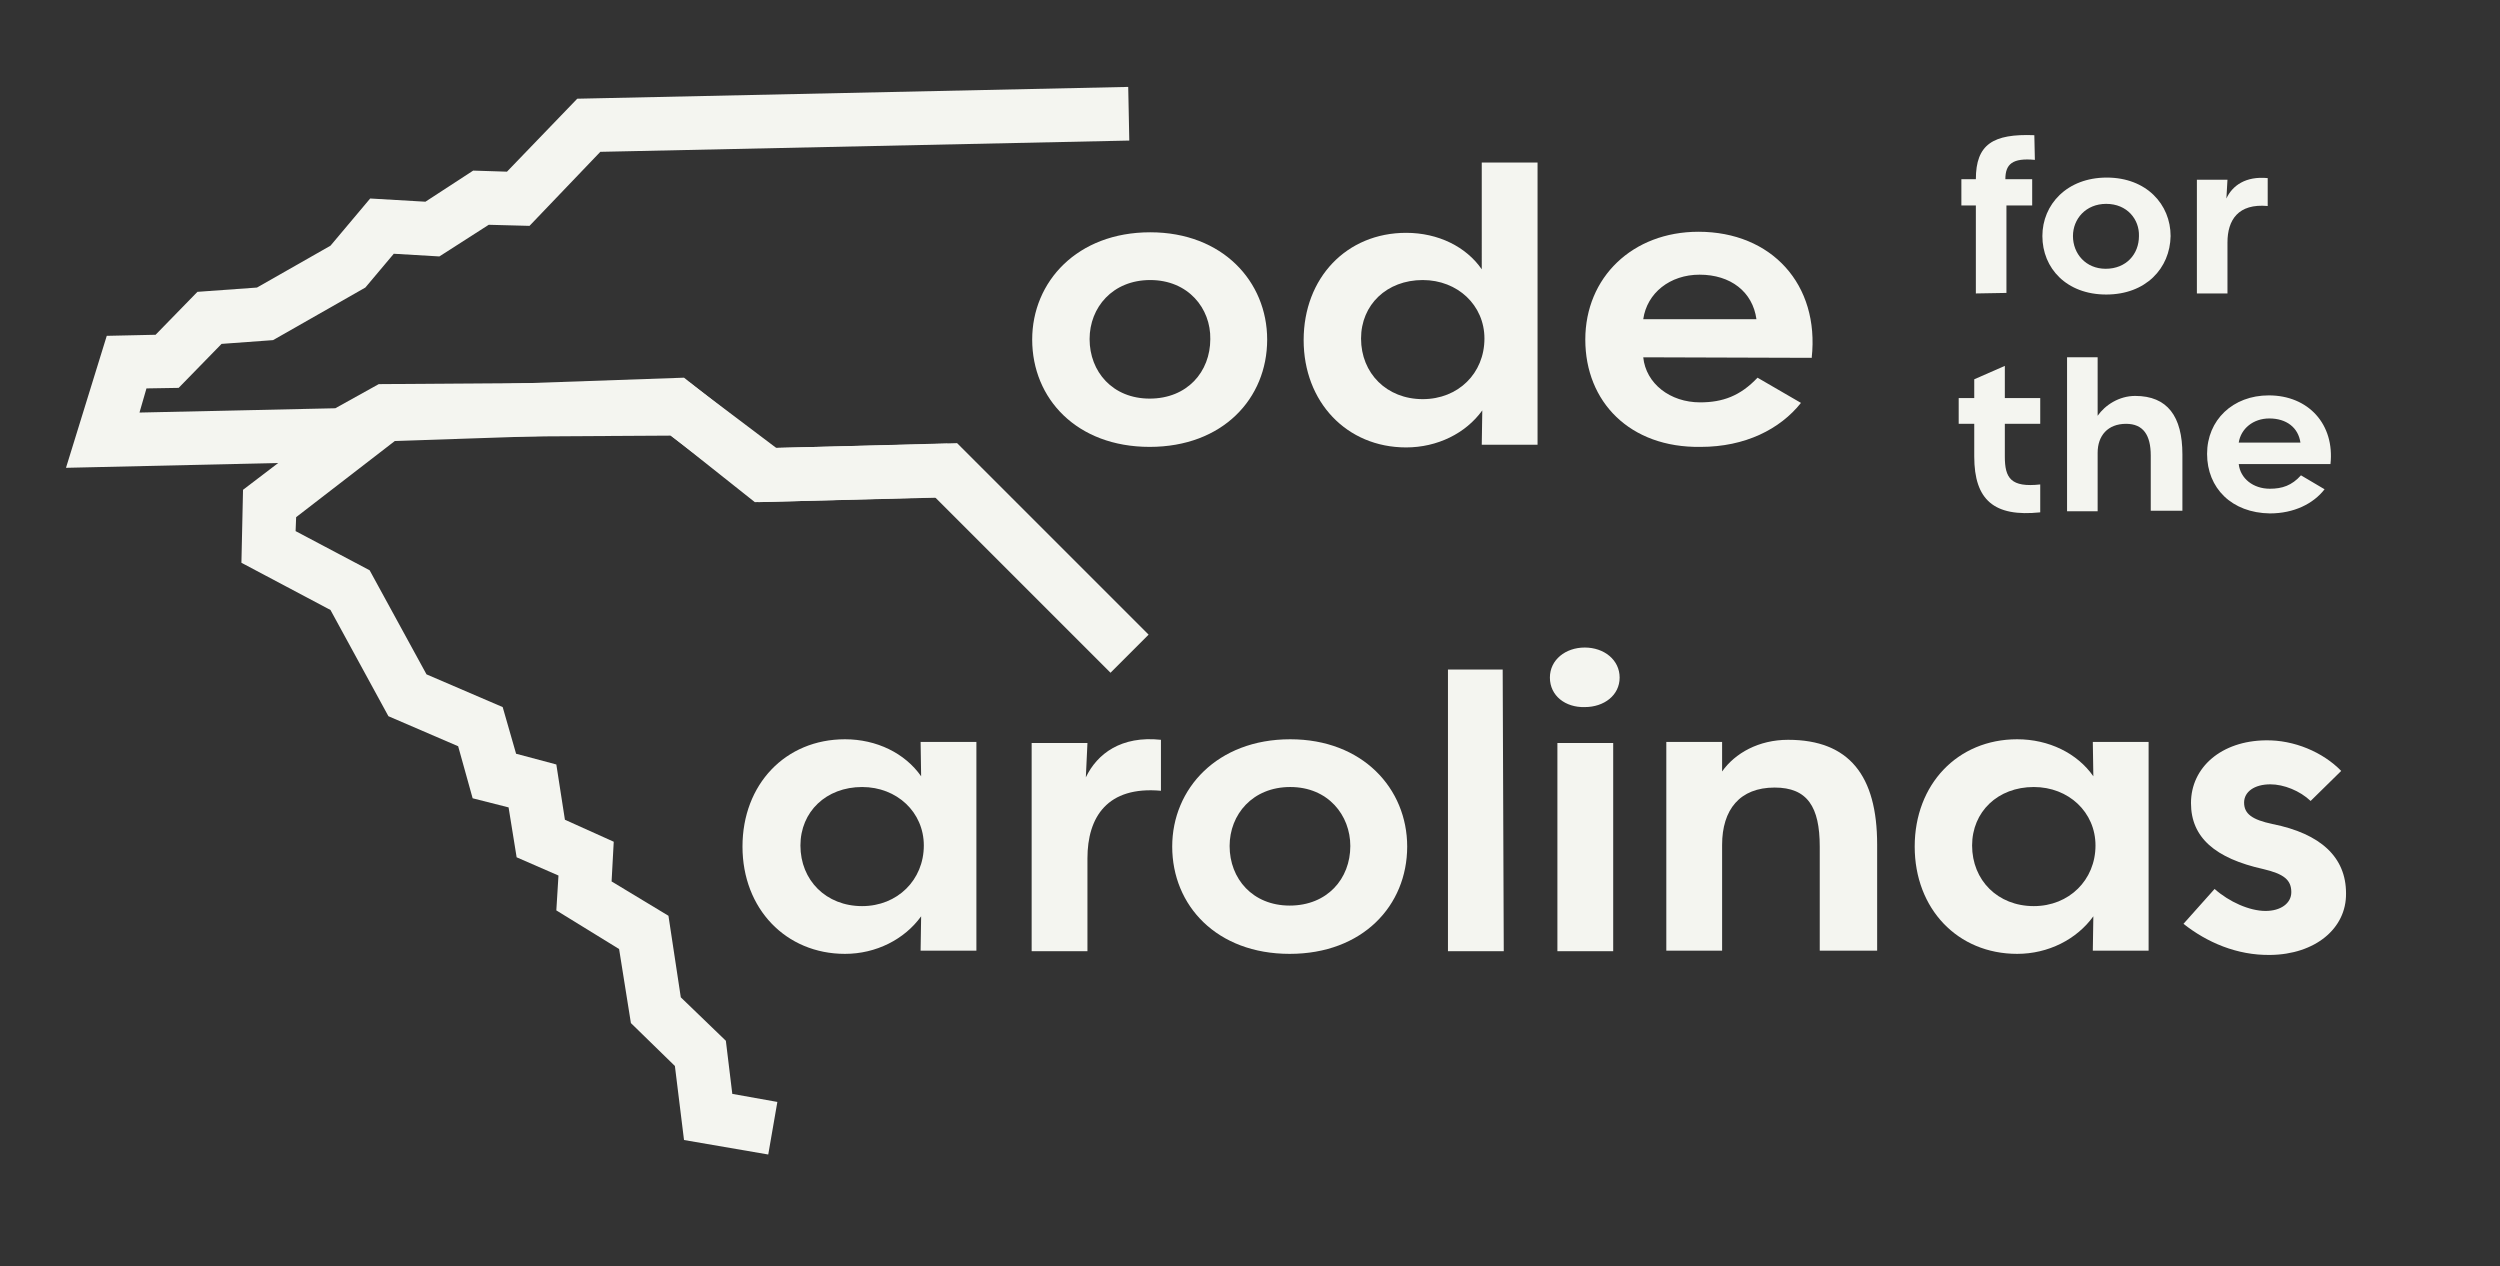 <?xml version="1.0" encoding="utf-8"?>
<!-- Generator: Adobe Illustrator 26.0.2, SVG Export Plug-In . SVG Version: 6.00 Build 0)  -->
<svg version="1.1" id="Layer_1" xmlns="http://www.w3.org/2000/svg" xmlns:xlink="http://www.w3.org/1999/xlink" x="0px" y="0px"
	 viewBox="0 0 466 236" style="enable-background:new 0 0 466 236;" xml:space="preserve">
<rect x="0" y="0" width="466" height="236" fill="#333333" stroke="none"/>
<style type="text/css">
	.st0{fill:#F4F5F0;}
	.st1{enable-background:new    ;}
</style>
<path class="st0" d="M94.7,167.4"/>
<g class="st1">
	<path class="st0" d="M214.3,83.3c-13.6,0-21.9-9-21.9-20c0-10.8,8.4-20,22-20c13.5,0,21.8,9.2,21.8,20
		C236.2,74.3,227.9,83.3,214.3,83.3z M214.4,52.2c-7,0-11.3,5.1-11.3,11c0,6.1,4.3,11.1,11.2,11.1c7,0,11.3-5,11.3-11.1
		C225.7,57.5,221.5,52.2,214.4,52.2z"/>
	<path class="st0" d="M243,63.4c0-11.6,8-20,19.1-20c6,0,11.2,2.6,14.1,6.8V30.3h10.4v52.6h-10.4l0.1-6.4c-3.1,4.3-8.4,6.9-14.2,6.9
		C251,83.4,243,74.9,243,63.4z M276.7,63.1c0-6.2-5-10.9-11.5-10.9c-6.7,0-11.5,4.6-11.5,10.9c0,6.5,4.8,11.3,11.5,11.3
		C271.8,74.4,276.7,69.6,276.7,63.1z"/>
	<path class="st0" d="M295.5,63.3c0-11.6,8.8-20.1,21.1-20.1c13.6,0,22.6,9.8,21.1,23.5l-31.4-0.1c0.5,4.9,5,8.4,10.6,8.4
		c4.2,0,7.5-1.2,10.7-4.6l8.1,4.7c-3.9,4.9-10.4,8.2-18.7,8.2C303.8,83.5,295.5,74.9,295.5,63.3z M327.4,59.5
		c-0.7-5.1-4.8-8.3-10.6-8.3c-5.5,0-9.8,3.4-10.5,8.3H327.4z"/>
</g>
<g class="st1">
	<path class="st0" d="M138.4,157.8c0-11.6,8-20,19.1-20c5.9,0,11.2,2.6,14.2,6.9l-0.1-6.4H182v38.9h-10.4l0.1-6.4
		c-3.1,4.3-8.4,7-14.2,7C146.5,177.8,138.4,169.4,138.4,157.8z M172.2,157.6c0-6.2-5-10.9-11.5-10.9c-6.7,0-11.5,4.6-11.5,10.9
		c0,6.5,4.8,11.3,11.5,11.3C167.3,168.9,172.2,164,172.2,157.6z"/>
</g>
<g class="st1">
	<path class="st0" d="M202.7,160v17.3h-10.4v-38.8h10.4l-0.3,6.4c2.1-4.4,6.6-7.8,14-7v9.5C206.4,146.5,202.7,152.3,202.7,160z"/>
</g>
<path class="st0" d="M240.4,177.8c-13.6,0-21.9-9-21.9-20c0-10.8,8.4-20,22-20c13.5,0,21.8,9.2,21.8,20
	C262.3,168.8,254,177.8,240.4,177.8z M240.5,146.7c-7,0-11.3,5.1-11.3,11c0,6.1,4.3,11.1,11.2,11.1c7,0,11.3-5,11.3-11.1
	C251.7,152,247.6,146.7,240.5,146.7z"/>
<path class="st0" d="M269.9,124.8h10.2l0.2,52.5h-10.4L269.9,124.8L269.9,124.8z"/>
<path class="st0" d="M288.9,126.3c0-3.3,2.9-5.6,6.5-5.6s6.5,2.3,6.5,5.6c0,3.3-2.9,5.5-6.5,5.5
	C291.8,131.9,288.9,129.7,288.9,126.3z M290.3,138.5h10.4v38.8h-10.4V138.5z"/>
<path class="st0" d="M339.2,157.8c0-7.4-2.3-11-8.4-11c-6.5,0-9.8,4.1-9.8,10.7v19.7h-10.4v-38.9H321v5.5c2.4-3.4,6.8-5.9,12.3-5.9
	c11.4,0,16.6,6.7,16.6,19.5v19.8h-10.7V157.8z"/>
<path class="st0" d="M356.9,157.8c0-11.6,8-20,19.1-20c5.9,0,11.2,2.6,14.2,6.9l-0.1-6.4h10.4v38.9h-10.4l0.1-6.4
	c-3.1,4.3-8.4,7-14.2,7C364.9,177.8,356.9,169.4,356.9,157.8z M390.6,157.6c0-6.2-5-10.9-11.5-10.9c-6.7,0-11.5,4.6-11.5,10.9
	c0,6.5,4.8,11.3,11.5,11.3C385.7,168.9,390.6,164,390.6,157.6z"/>
<path class="st0" d="M423.2,178c-6.3,0.1-11.9-2.4-16.2-5.8l5.8-6.5c2.7,2.4,6.5,4.1,9.5,4.1c2.8,0,4.8-1.4,4.8-3.5
	c0-2.3-1.4-3.4-5.2-4.3c-9-2-13.5-5.9-13.5-12.3c0-6.7,5.7-11.6,13.9-11.7c5.3-0.1,10.7,2.2,14.1,5.7l-5.7,5.6c-2-1.9-5-3.1-7.5-3.1
	c-3,0-4.9,1.4-4.9,3.4c0,2.1,1.5,3.2,5.3,4c9,1.8,13.7,6.2,13.7,12.9C437.4,173.1,431.5,177.9,423.2,178z"/>
<polygon class="st0" points="143.2,215.2 127.5,212.5 125.8,198.7 117.6,190.7 115.4,176.9 103.7,169.7 104.1,163.2 96.3,159.8 
	94.8,150.5 88.1,148.8 85.4,139.1 72.4,133.5 61.6,113.7 45,104.9 45.3,91.3 70.1,72.4 127.5,70.4 144.1,83.5 176.6,82.7 
	176.9,92.7 140.7,93.6 124.2,80.5 73.6,82.2 55.2,96.4 55.1,99 68.9,106.3 79.5,125.7 93.7,131.8 96.2,140.5 103.7,142.5 
	105.3,152.8 114.4,156.9 114,164.3 124.6,170.7 126.9,185.9 135.3,194 136.5,203.9 144.9,205.4 "/>
<polygon class="st0" points="207,125.4 174.3,92.7 141.4,93.6 125,81.2 73.3,81.5 65.2,86 12.3,87.2 19.9,62.6 29,62.4 36.8,54.4 
	47.9,53.6 61.6,45.8 69,37 79.3,37.6 88.2,31.8 94.5,32 107.6,18.4 210.3,16.2 210.5,26.2 111.9,28.3 98.7,42.1 91.1,41.9 
	81.9,47.8 73.4,47.3 68.1,53.6 50.9,63.4 41.3,64.1 33.3,72.3 27.3,72.4 26,76.9 62.5,76.1 70.6,71.6 128.4,71.2 144.7,83.5 
	178.4,82.6 214.1,118.3 "/>
<g class="st1">
	<path class="st0" d="M368.3,54.7V38.3h-2.7v-4.9h2.7c0-6.5,3.2-8.5,10.9-8.2l0.1,4.6c-4.2-0.4-5.5,0.8-5.5,3.6h5v4.9H374v16.3
		L368.3,54.7z"/>
</g>
<g class="st1">
	<path class="st0" d="M392.6,54.9c-7.4,0-11.9-4.9-11.9-10.9c0-5.9,4.6-10.9,12-10.9s11.9,5,11.9,10.9C404.5,50,400,54.9,392.6,54.9
		z M392.6,38c-3.8,0-6.2,2.8-6.2,6c0,3.3,2.4,6.1,6.1,6.1c3.8,0,6.2-2.7,6.2-6.1C398.8,40.9,396.5,38,392.6,38z"/>
	<path class="st0" d="M415.2,45.2v9.5h-5.7V33.5h5.7L415,37c1.1-2.4,3.6-4.2,7.7-3.8v5.2C417.2,37.9,415.2,41,415.2,45.2z"/>
</g>
<g class="st1">
	<path class="st0" d="M368,85.1V79h-2.9v-4.8h2.9v-3.5l5.7-2.5v6h6.6V79h-6.6v6.1c0,4,1.1,5.8,6.6,5.2v5.2
		C371.7,96.4,368,93.2,368,85.1z"/>
	<path class="st0" d="M400.9,84.9c0-3.8-1.4-5.9-4.6-5.9c-3.4,0-5.3,2.2-5.3,5.4v10.9h-5.7V66.6h5.7v10.9c1.4-2,4-3.7,7-3.7
		c6,0,8.8,3.8,8.8,10.9v10.5h-5.9V84.9z"/>
	<path class="st0" d="M411.4,84.6c0-6.3,4.8-10.9,11.5-10.9c7.4,0,12.3,5.4,11.5,12.8h-17.1c0.3,2.7,2.7,4.6,5.8,4.6
		c2.3,0,4.1-0.6,5.8-2.5l4.4,2.6c-2.1,2.7-5.7,4.5-10.2,4.5C416,95.6,411.4,91,411.4,84.6z M428.8,82.5c-0.4-2.8-2.6-4.5-5.8-4.5
		c-3,0-5.3,1.9-5.7,4.5H428.8z"/>
</g>
</svg>
